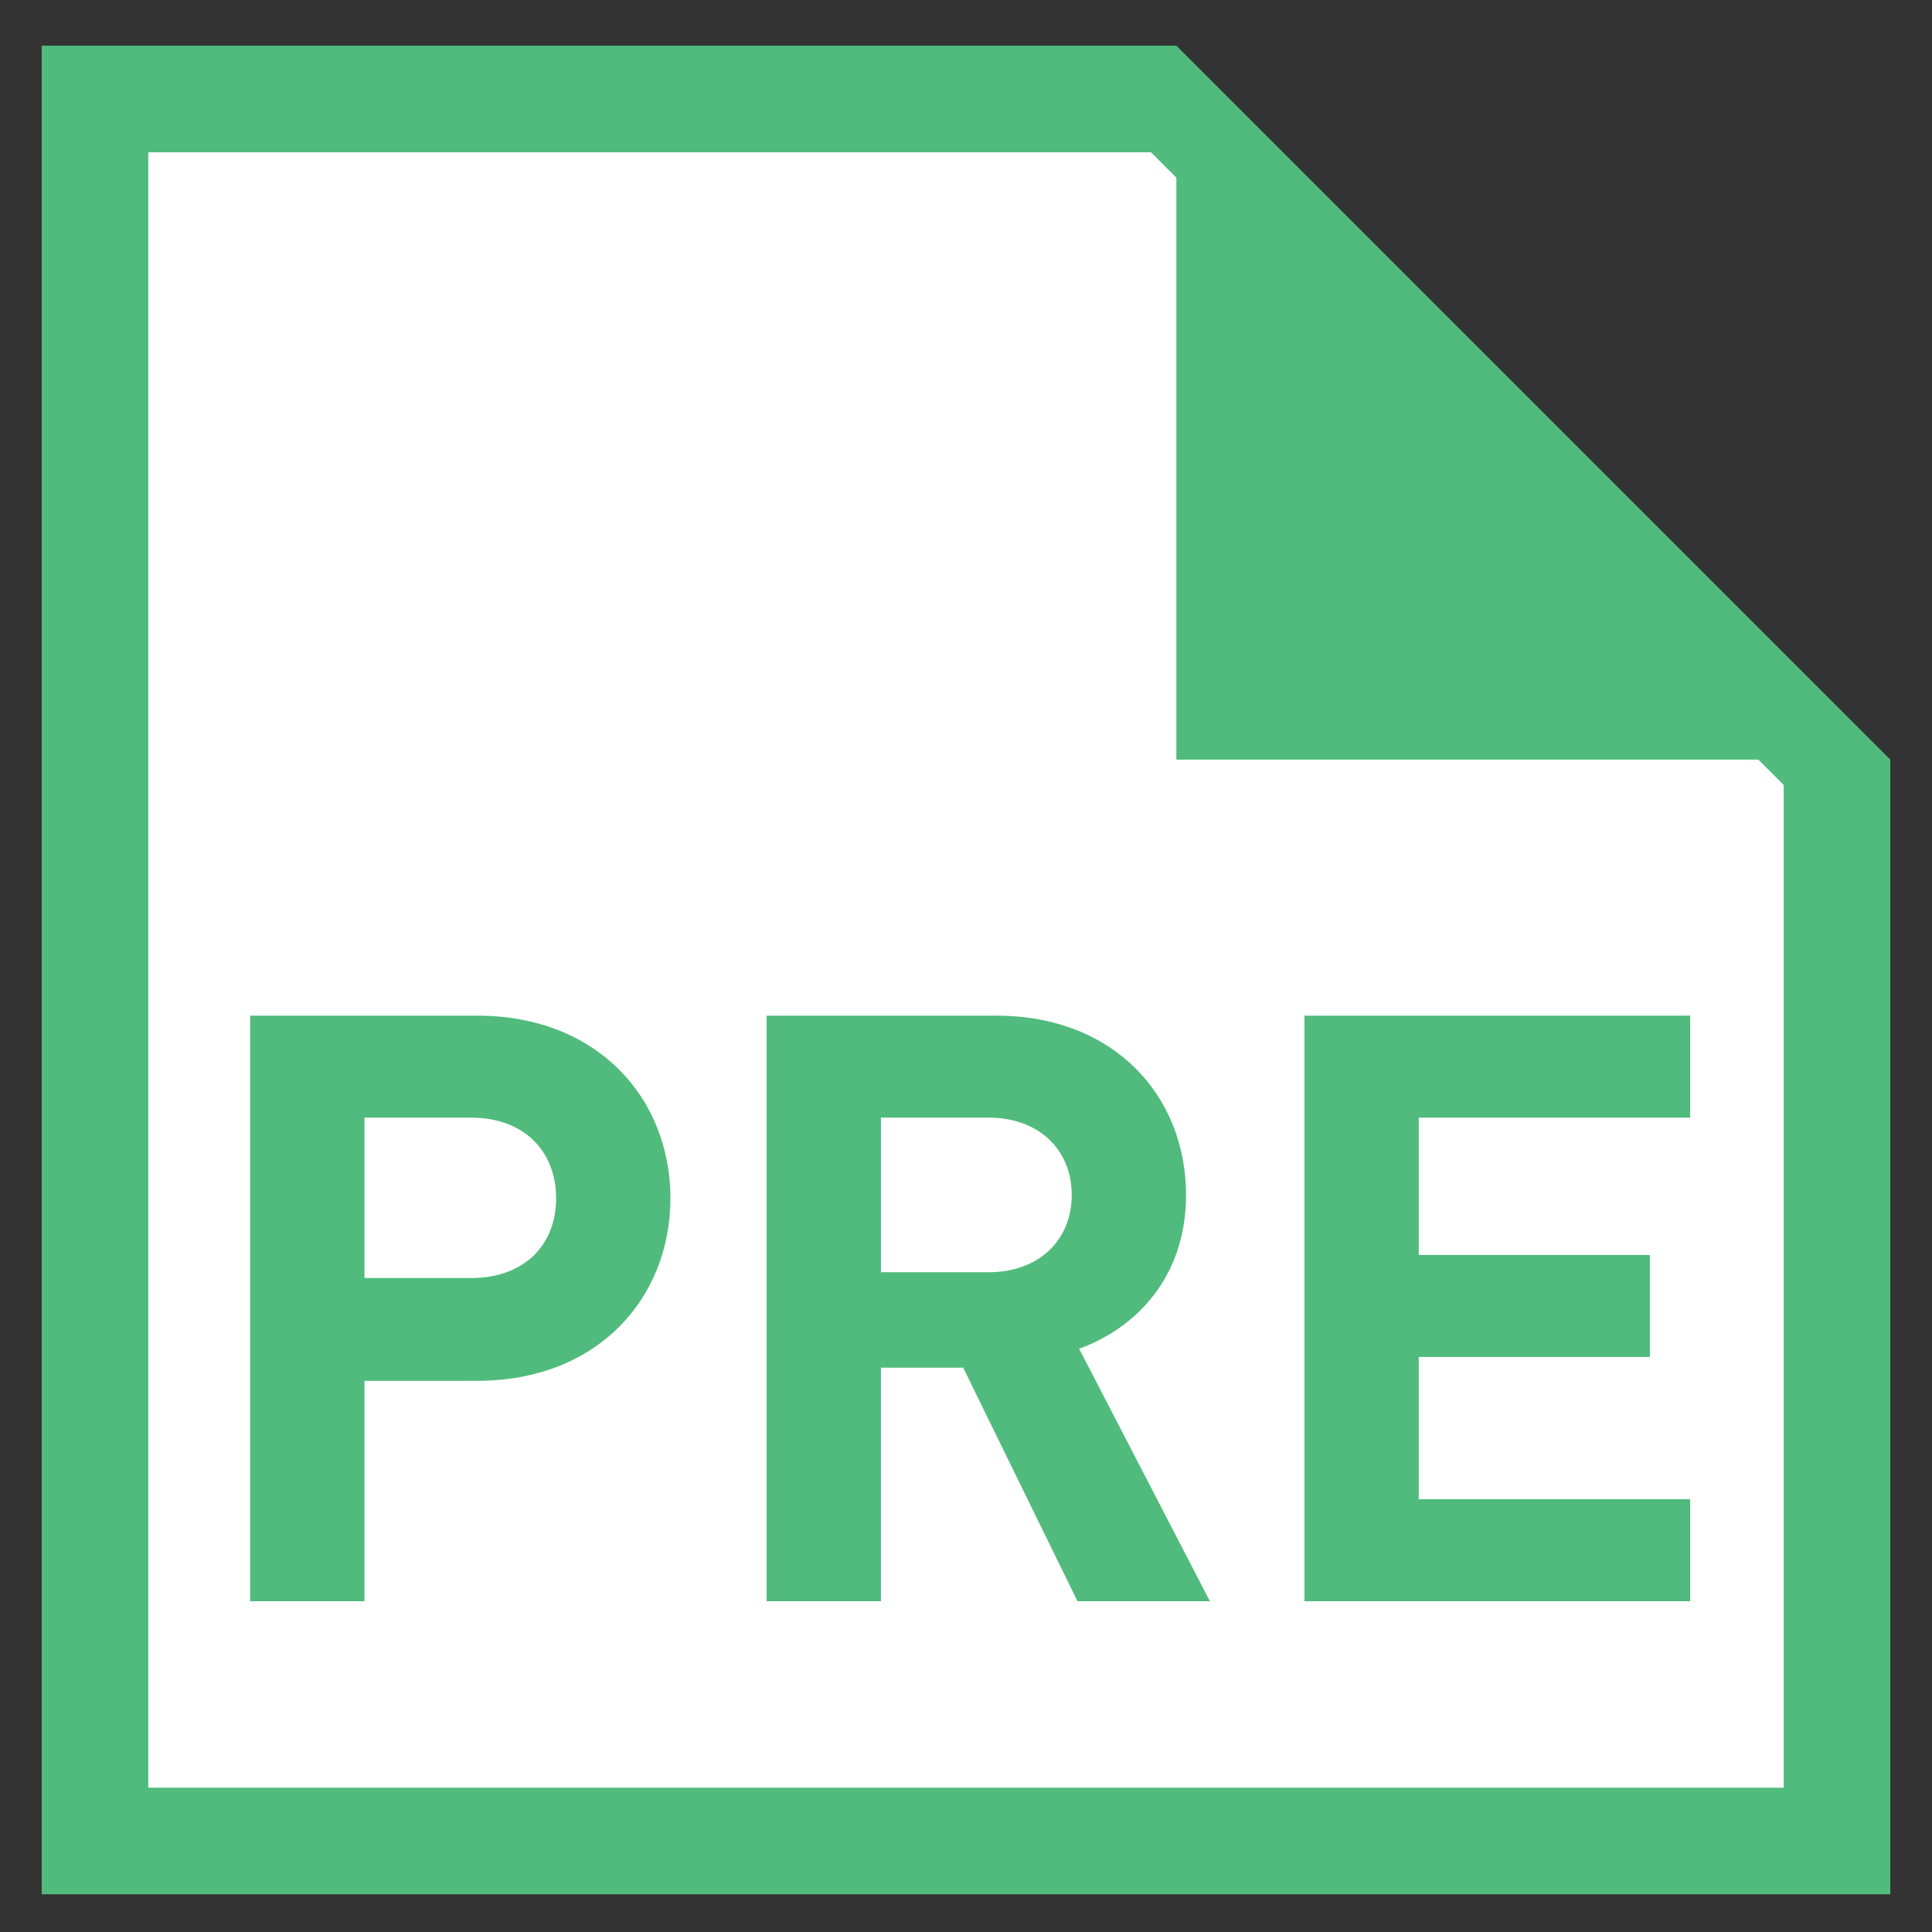 <?xml version="1.0" encoding="utf-8"?>
<!-- Generator: Adobe Illustrator 16.0.0, SVG Export Plug-In . SVG Version: 6.00 Build 0)  -->
<!DOCTYPE svg PUBLIC "-//W3C//DTD SVG 1.1//EN" "http://www.w3.org/Graphics/SVG/1.1/DTD/svg11.dtd">
<svg version="1.1" xmlns="http://www.w3.org/2000/svg" xmlns:xlink="http://www.w3.org/1999/xlink" x="0px" y="0px" width="150px"
	 height="150px" viewBox="0 0 150 150" enable-background="new 0 0 150 150" xml:space="preserve">
<rect x="0" y="0" width="150" height="150" fill="#333333" stroke="none"/>
<g id="Layer_1">
	<g>
		<polygon fill="#FFFFFF" points="8.513,141.797 8.513,8.823 90.607,8.823 141.487,59.702 141.487,141.797 		"/>
		<path fill="#50BB7C" d="M89.364,11.823l49.123,49.122v77.852H11.513V11.823H89.364 M91.85,5.823H5.513v138.974h138.974V58.459
			L91.85,5.823L91.85,5.823z"/>
	</g>
	<path fill="#50BB7C" d="M91.334,3.547H3.237v143.525h143.525V58.976L91.334,3.547z M142.358,142.668H7.643V7.952h83.691v51.024
		h51.024V142.668z"/>
	<path d="M87.624,8"/>
	<g>
		<path fill="#50BB7C" d="M37.046,107.207h-8.748v17.112h-8.876V78.855h17.624c9.386,0,15.005,6.45,15.005,14.175
			C52.052,100.757,46.433,107.207,37.046,107.207z M36.599,86.773h-8.301v12.452h8.301c4.023,0,6.577-2.49,6.577-6.195
			C43.176,89.327,40.622,86.773,36.599,86.773z"/>
		<path fill="#50BB7C" d="M83.656,124.319l-8.876-18.135h-6.385v18.135H59.52V78.855h17.815c9.258,0,14.75,6.321,14.75,13.92
			c0,6.386-3.895,10.345-8.301,11.941l10.153,19.603H83.656z M76.761,86.773h-8.365v12.004h8.365c3.895,0,6.448-2.49,6.448-6.002
			S80.655,86.773,76.761,86.773z"/>
		<path fill="#50BB7C" d="M101.278,124.319V78.855h29.946v7.918h-21.072v10.663h17.944v7.918h-17.944v11.047h21.072v7.918H101.278z"
			/>
	</g>
</g>
<g id="Layer_2">
</g>
</svg>
